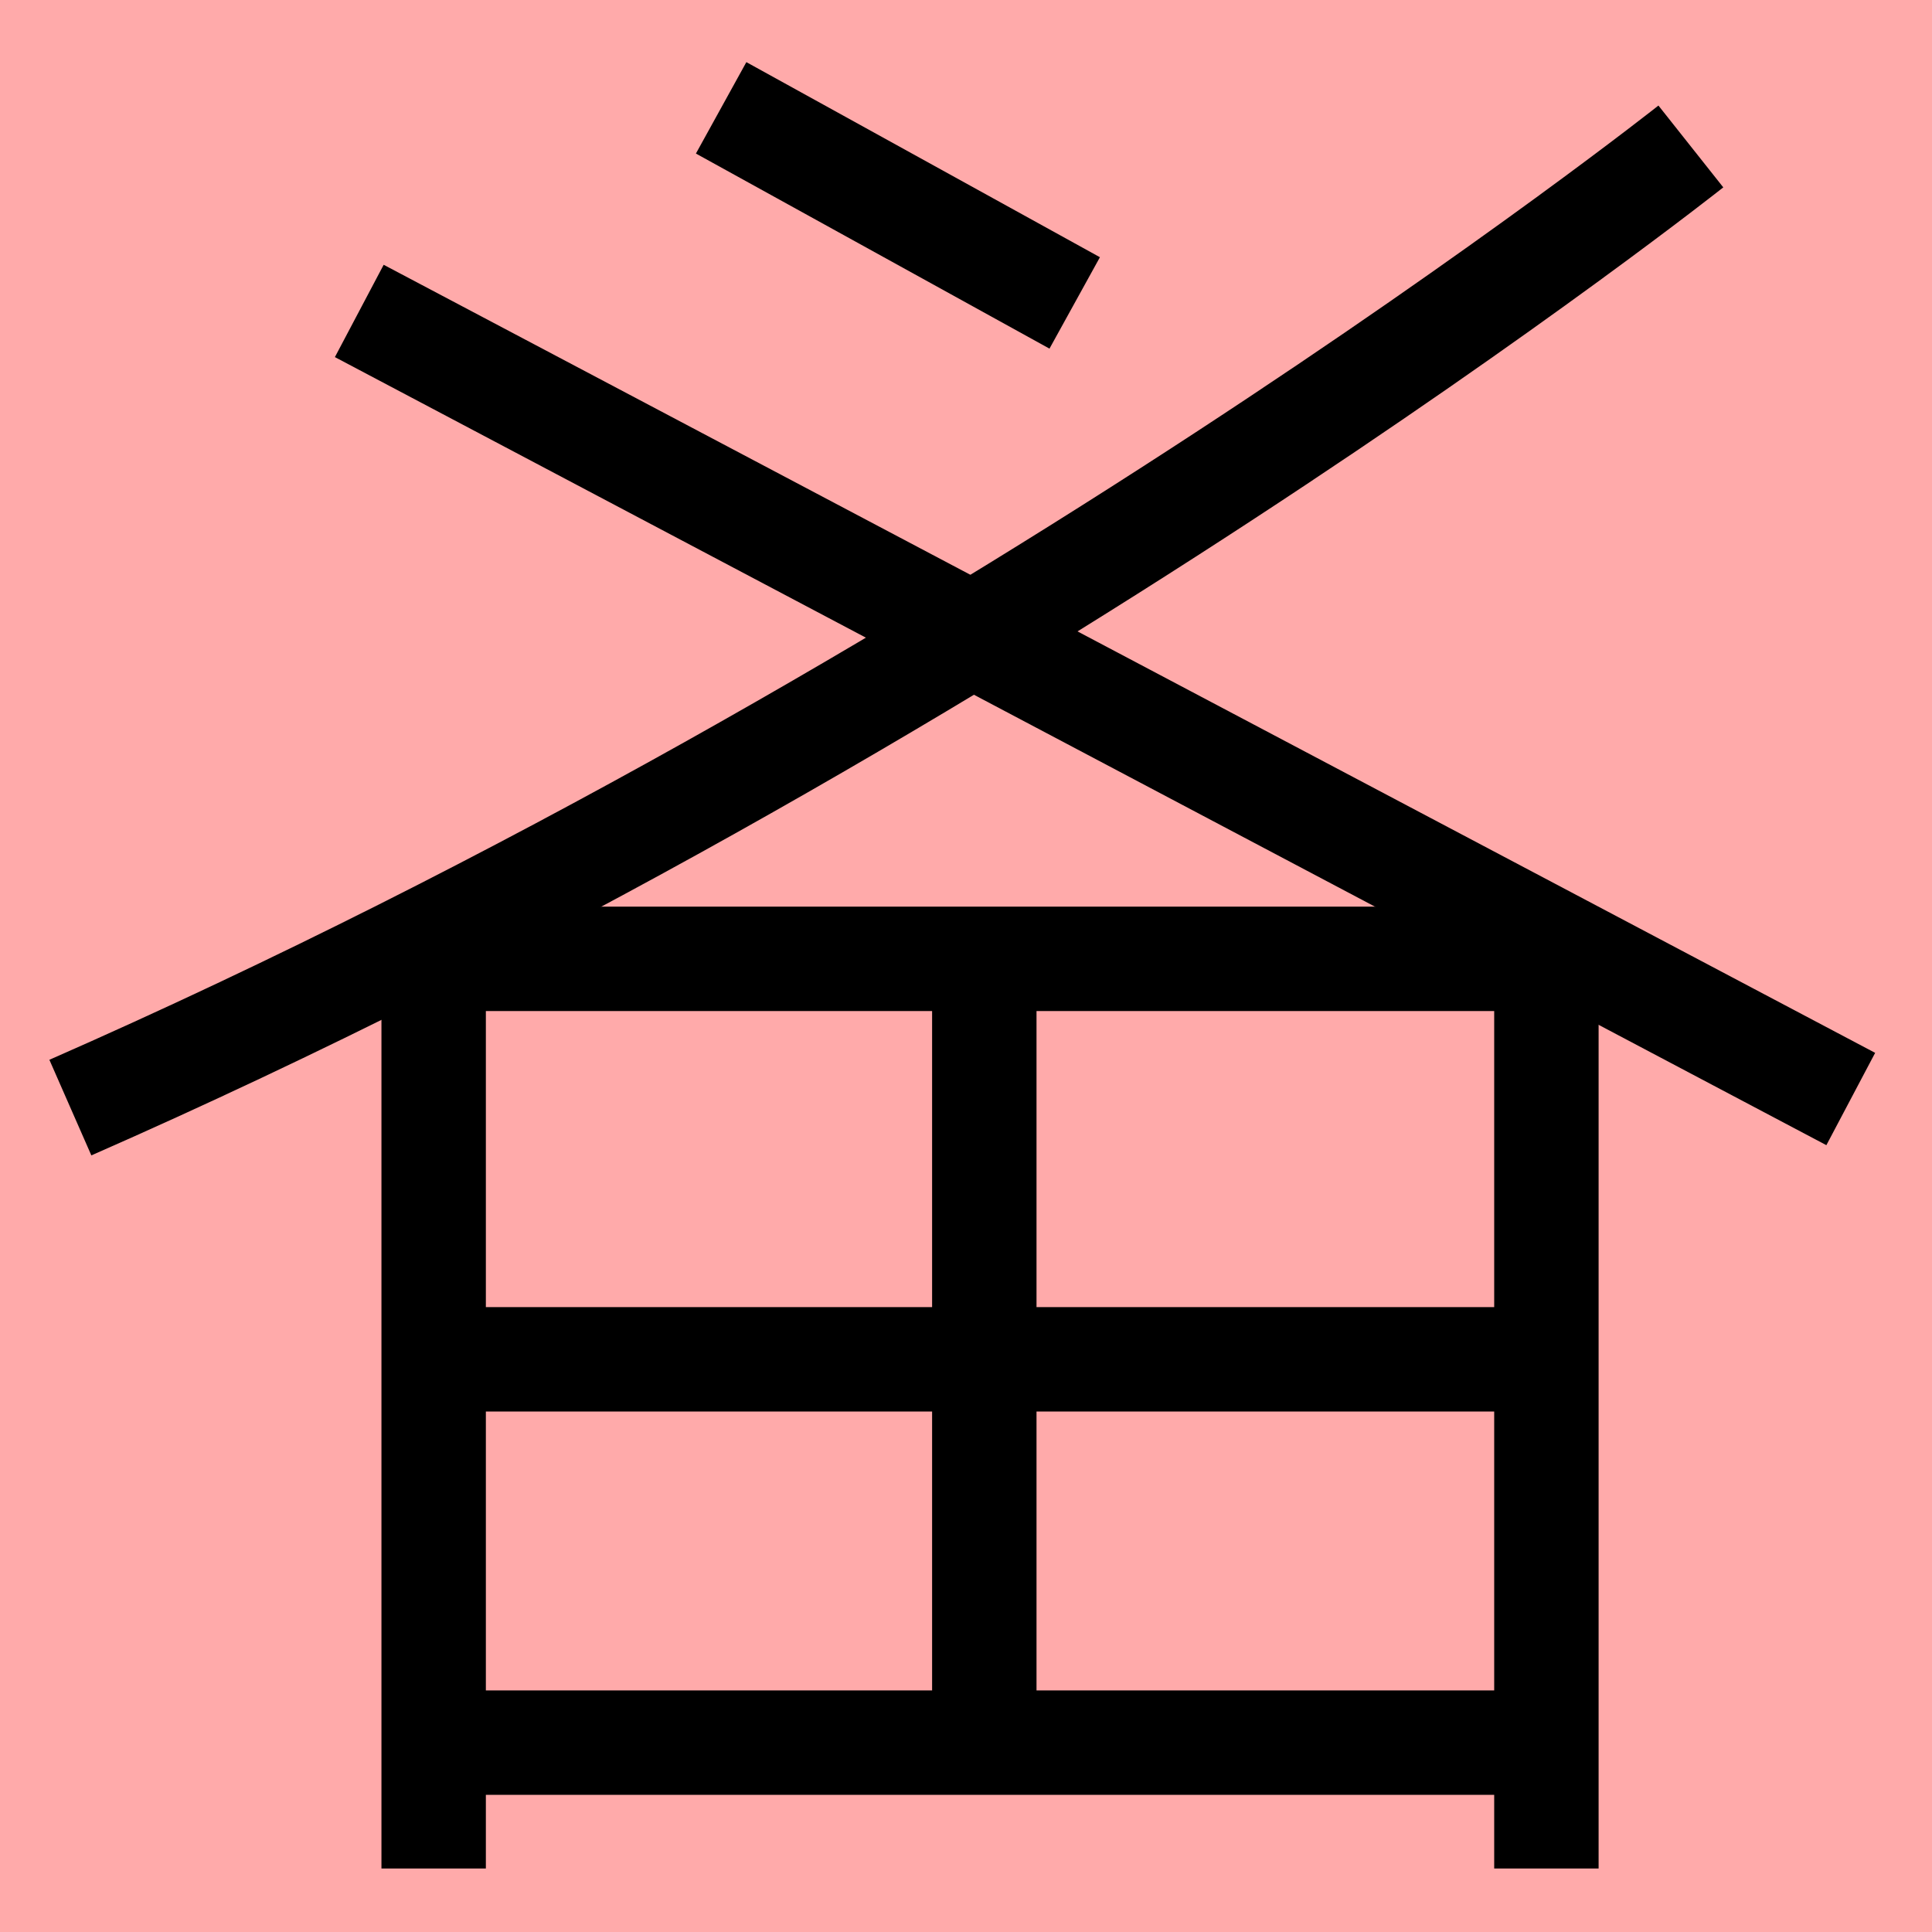 <?xml version="1.0" encoding="UTF-8"?>
<svg width="20mm" height="20mm" version="1.1" viewBox="0 0 6.754 6.754" xmlns="http://www.w3.org/2000/svg">
    <!-- From 夏AF17:AG18 -->
    <path fill="#faa" d="m0 0 h20v20h-20" />
    <g fill="none" stroke="#000" stroke-width=".365" >
        <path d="M1.256 1.087l5.214 2.755" />
		<path d="M2.521 0.377l1.236 0.682" />
		<path d="M1.516 3.352v3.18" />
		<path d="M5.911 0.512s-2.469 1.957-5.665 3.36" />
		<path d="M5.406 3.352v3.18" />
		<path d="M5.406 3.352h-3.891" />
		<path d="M3.441 3.367v2.727" />
		<path d="M5.406 6.092h-3.891" />
		<path d="M5.406 4.752h-3.891" />
    </g>
</svg>
